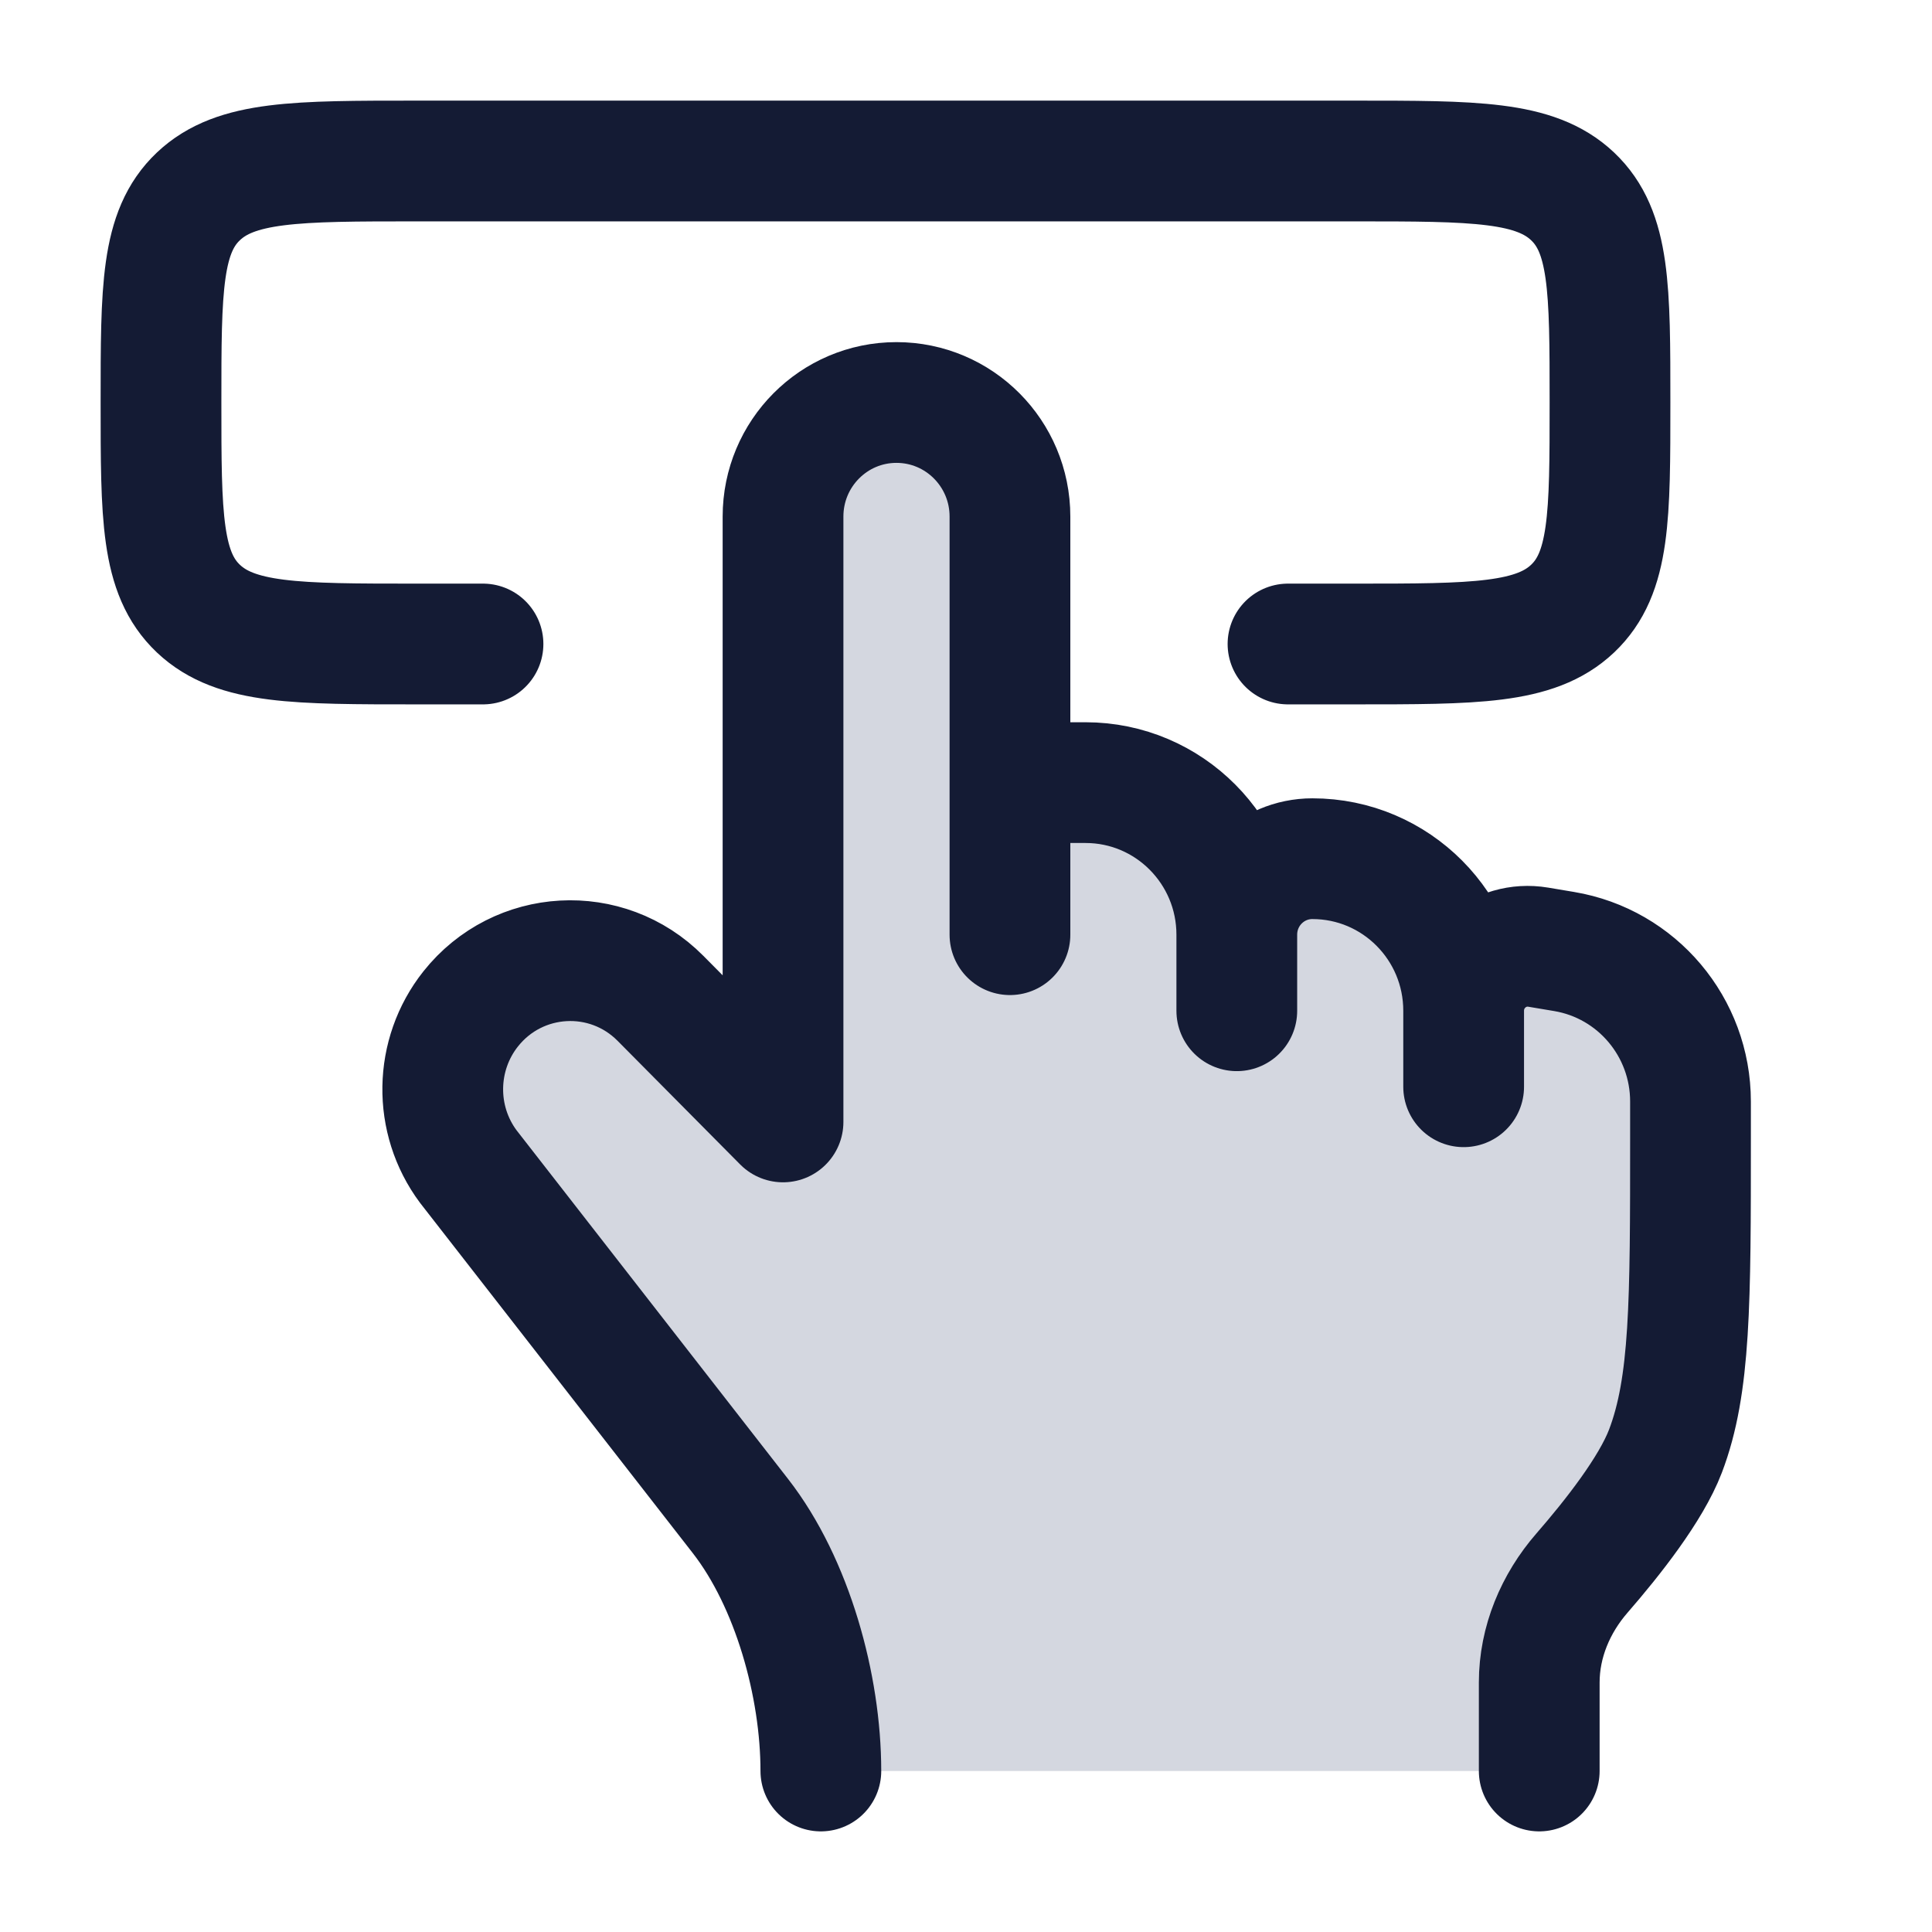 <svg width="24" height="24" viewBox="0 0 24 24" fill="none" xmlns="http://www.w3.org/2000/svg">
<path d="M13.485 9.722H12.546V6.417C12.546 5.634 11.915 5 11.136 5C10.358 5 9.727 5.634 9.727 6.417L9.727 13.937L8.205 12.402C7.537 11.728 6.437 11.79 5.847 12.533C5.396 13.102 5.383 13.908 5.817 14.491L9.198 18.833C9.845 19.664 10.197 20.945 10.197 22H19.121V20.9C19.121 20.398 19.323 19.919 19.652 19.541C20.032 19.104 20.508 18.5 20.689 18.026C21 17.209 21 16.182 21 14.13L21 13.683C21 12.76 20.336 11.972 19.43 11.82L19.108 11.766C18.623 11.685 18.182 12.061 18.182 12.556C18.182 11.512 17.341 10.667 16.303 10.667C15.784 10.667 15.364 11.089 15.364 11.611C15.364 10.568 14.523 9.722 13.485 9.722Z" fill="#D4D7E0"/>
<path d="M12.546 9.722H13.485C14.523 9.722 15.364 10.568 15.364 11.611M15.364 11.611V12.556M15.364 11.611C15.364 11.089 15.784 10.667 16.303 10.667C17.341 10.667 18.182 11.512 18.182 12.556M18.182 12.556V13.5M18.182 12.556C18.182 12.061 18.623 11.685 19.108 11.766L19.43 11.82C20.336 11.972 21 12.76 21 13.683L21 14.13C21 16.182 21 17.209 20.689 18.026C20.508 18.5 20.032 19.104 19.652 19.541C19.323 19.919 19.121 20.398 19.121 20.9V22M12.546 11.611V6.417C12.546 5.634 11.915 5 11.136 5C10.358 5 9.727 5.634 9.727 6.417L9.727 13.937L8.205 12.402C7.537 11.728 6.437 11.79 5.847 12.533C5.396 13.102 5.383 13.908 5.817 14.491L9.198 18.833C9.845 19.664 10.197 20.945 10.197 22" stroke="#141B34" stroke-width="1.5" stroke-linecap="round" stroke-linejoin="round"/>
<path d="M6 8H5.176C3.679 8 2.93 8 2.465 7.561C2 7.121 2 6.414 2 5C2 3.586 2 2.879 2.465 2.439C2.93 2 3.679 2 5.176 2H16.823C18.321 2 19.07 2 19.535 2.439C20 2.879 20 3.586 20 5C20 6.414 20 7.121 19.535 7.561C19.07 8 18.321 8 16.823 8H16" stroke="#141B34" stroke-width="1.5" stroke-linecap="round" stroke-linejoin="round"/>
</svg>
